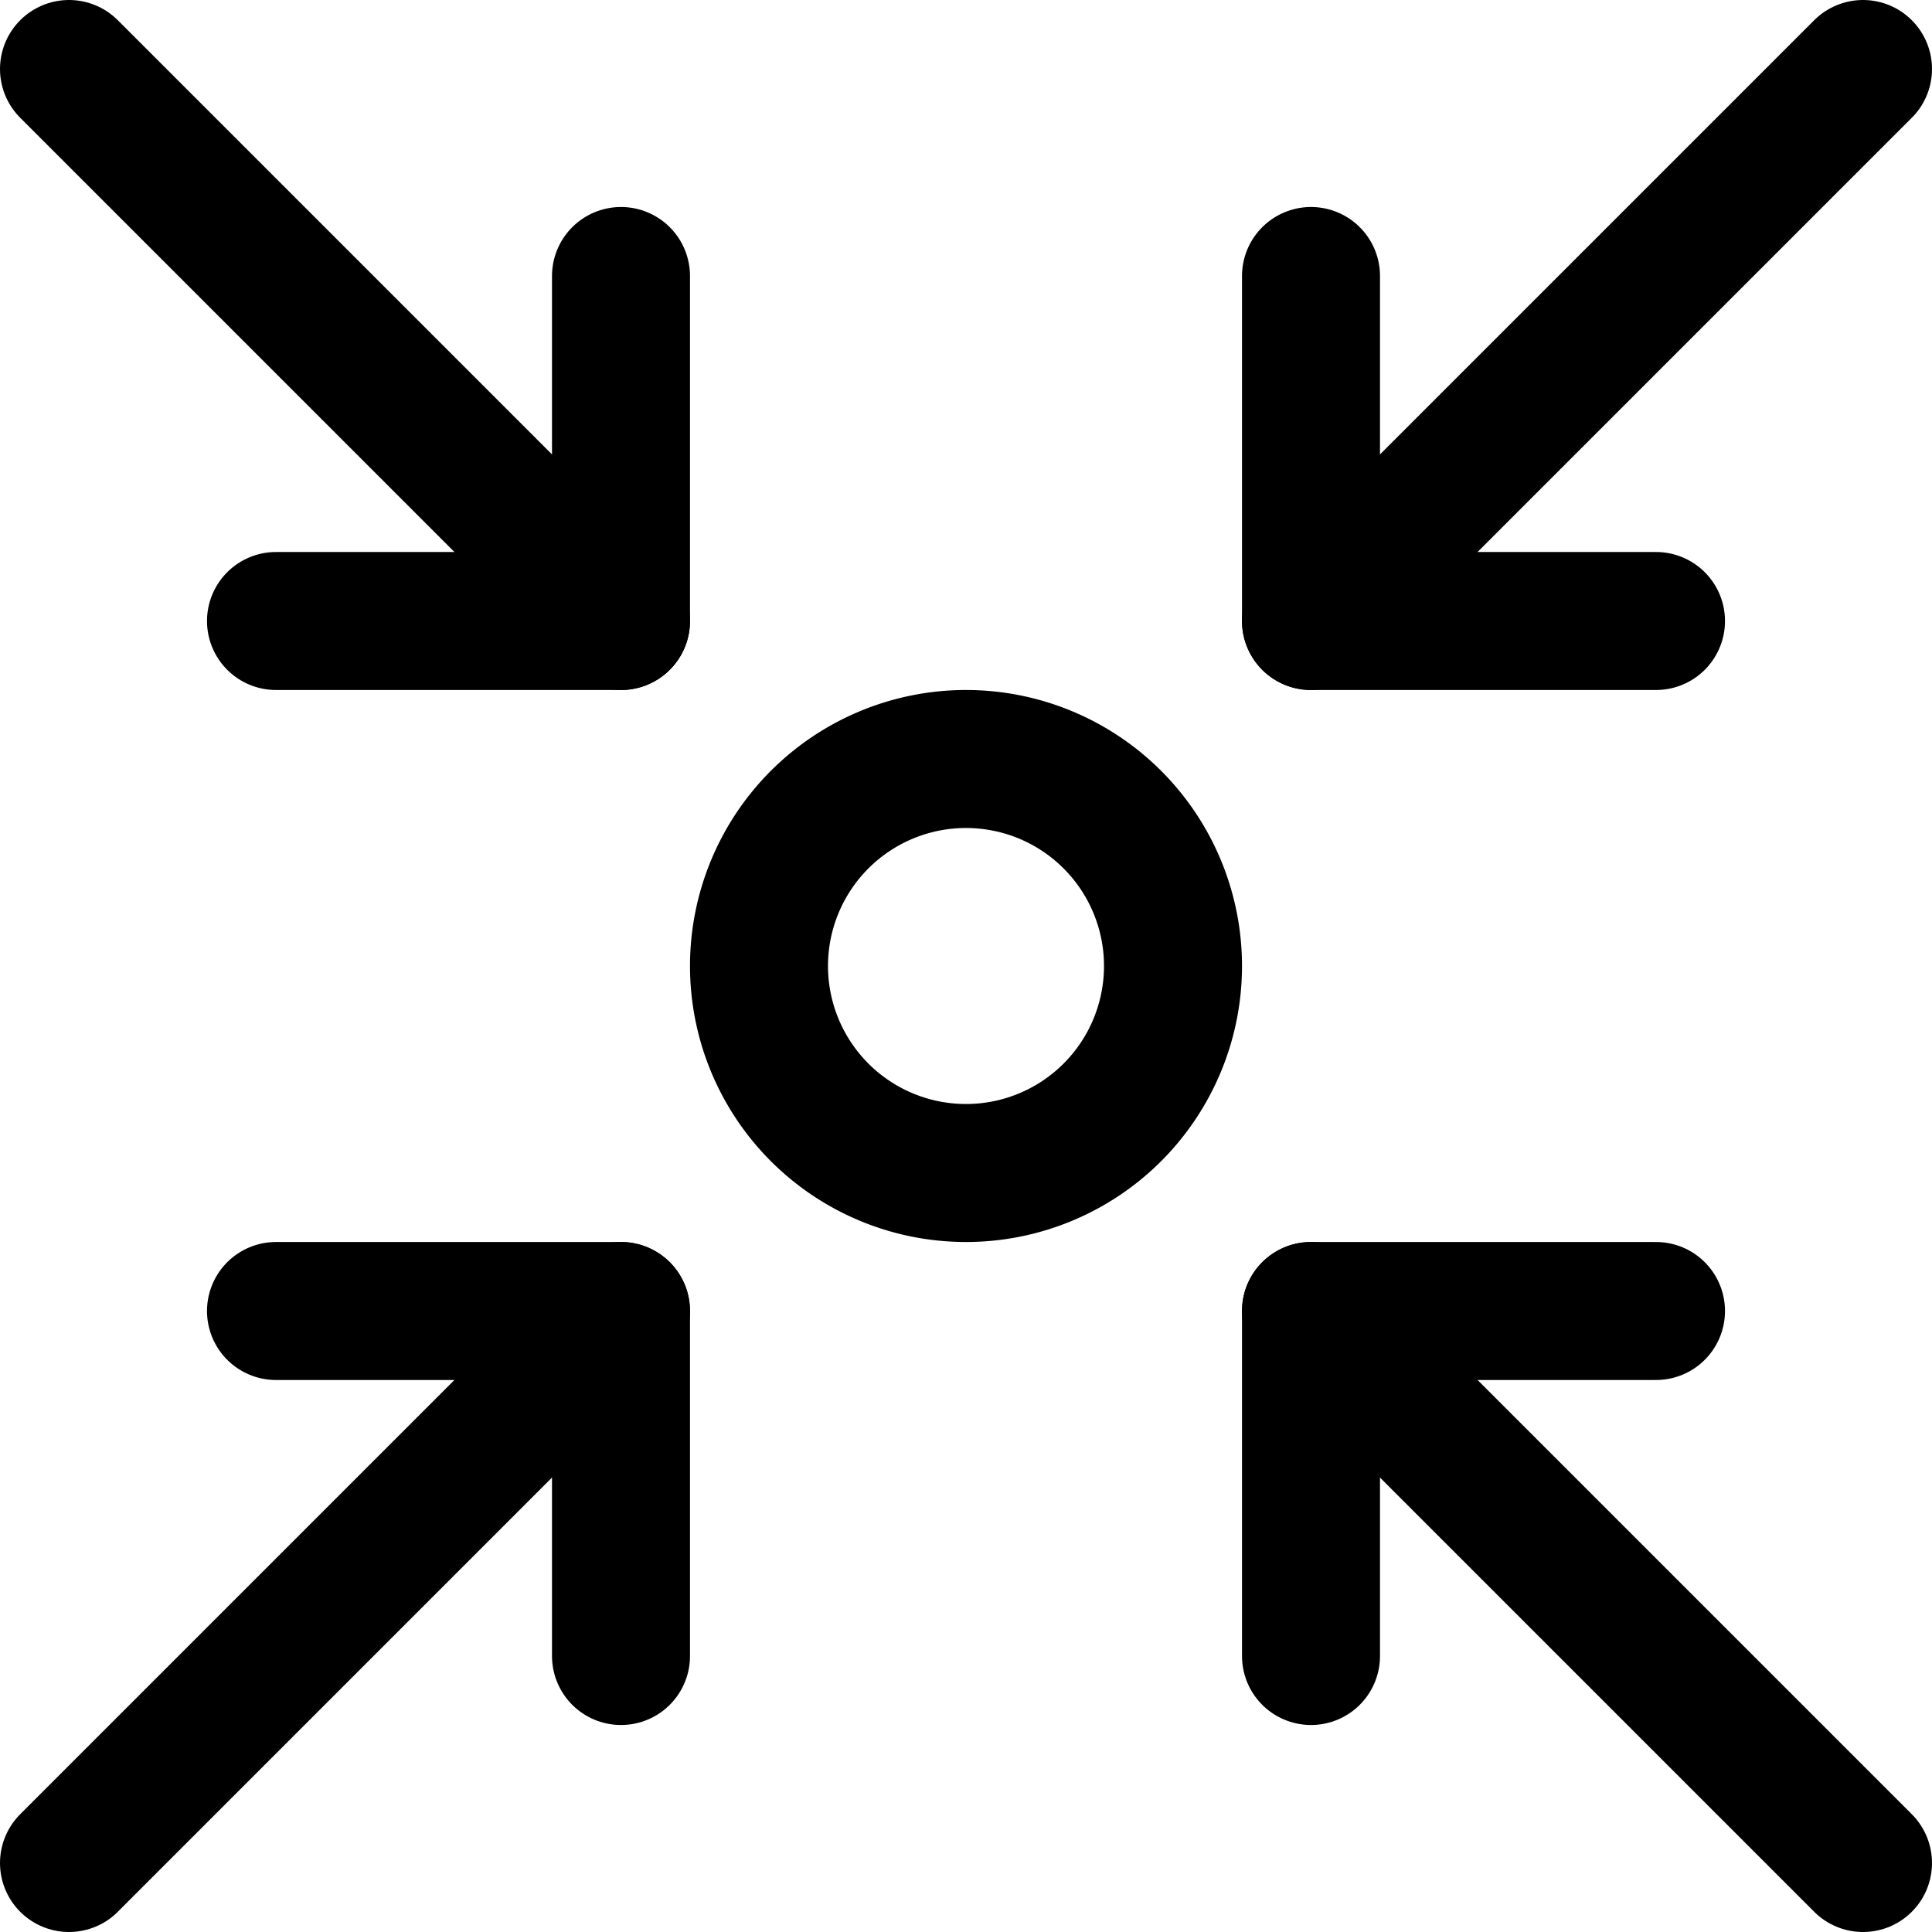 <svg xmlns="http://www.w3.org/2000/svg" fill="none" viewBox="0 0 14 14"><g id="signage-meeting-point"><path id="Vector 2021" stroke="#000000" stroke-linecap="round" stroke-linejoin="round" d="m0.5 0.5 4 4" stroke-width="1"></path><path id="Vector 2022" stroke="#000000" stroke-linecap="round" stroke-linejoin="round" d="M4.5 2v2.5H2" stroke-width="1"></path><path id="Vector 2024" stroke="#000000" stroke-linecap="round" stroke-linejoin="round" d="M9.5 2v2.5H12" stroke-width="1"></path><path id="Vector 2025" stroke="#000000" stroke-linecap="round" stroke-linejoin="round" d="m9.5 4.5 4 -4" stroke-width="1"></path><path id="Vector 2026" stroke="#000000" stroke-linecap="round" stroke-linejoin="round" d="m13.5 13.5 -4 -4" stroke-width="1"></path><path id="Vector 2027" stroke="#000000" stroke-linecap="round" stroke-linejoin="round" d="M9.5 12V9.5H12" stroke-width="1"></path><path id="Vector 2028" stroke="#000000" stroke-linecap="round" stroke-linejoin="round" d="M4.5 12V9.5H2" stroke-width="1"></path><path id="Vector 2029" stroke="#000000" stroke-linecap="round" stroke-linejoin="round" d="m4.5 9.5 -4 4" stroke-width="1"></path><path id="Ellipse 886" stroke="#000000" stroke-linecap="round" stroke-linejoin="round" d="M5.5 7a1.5 1.5 0 1 0 3 0 1.5 1.5 0 1 0 -3 0" stroke-width="1"></path></g></svg>